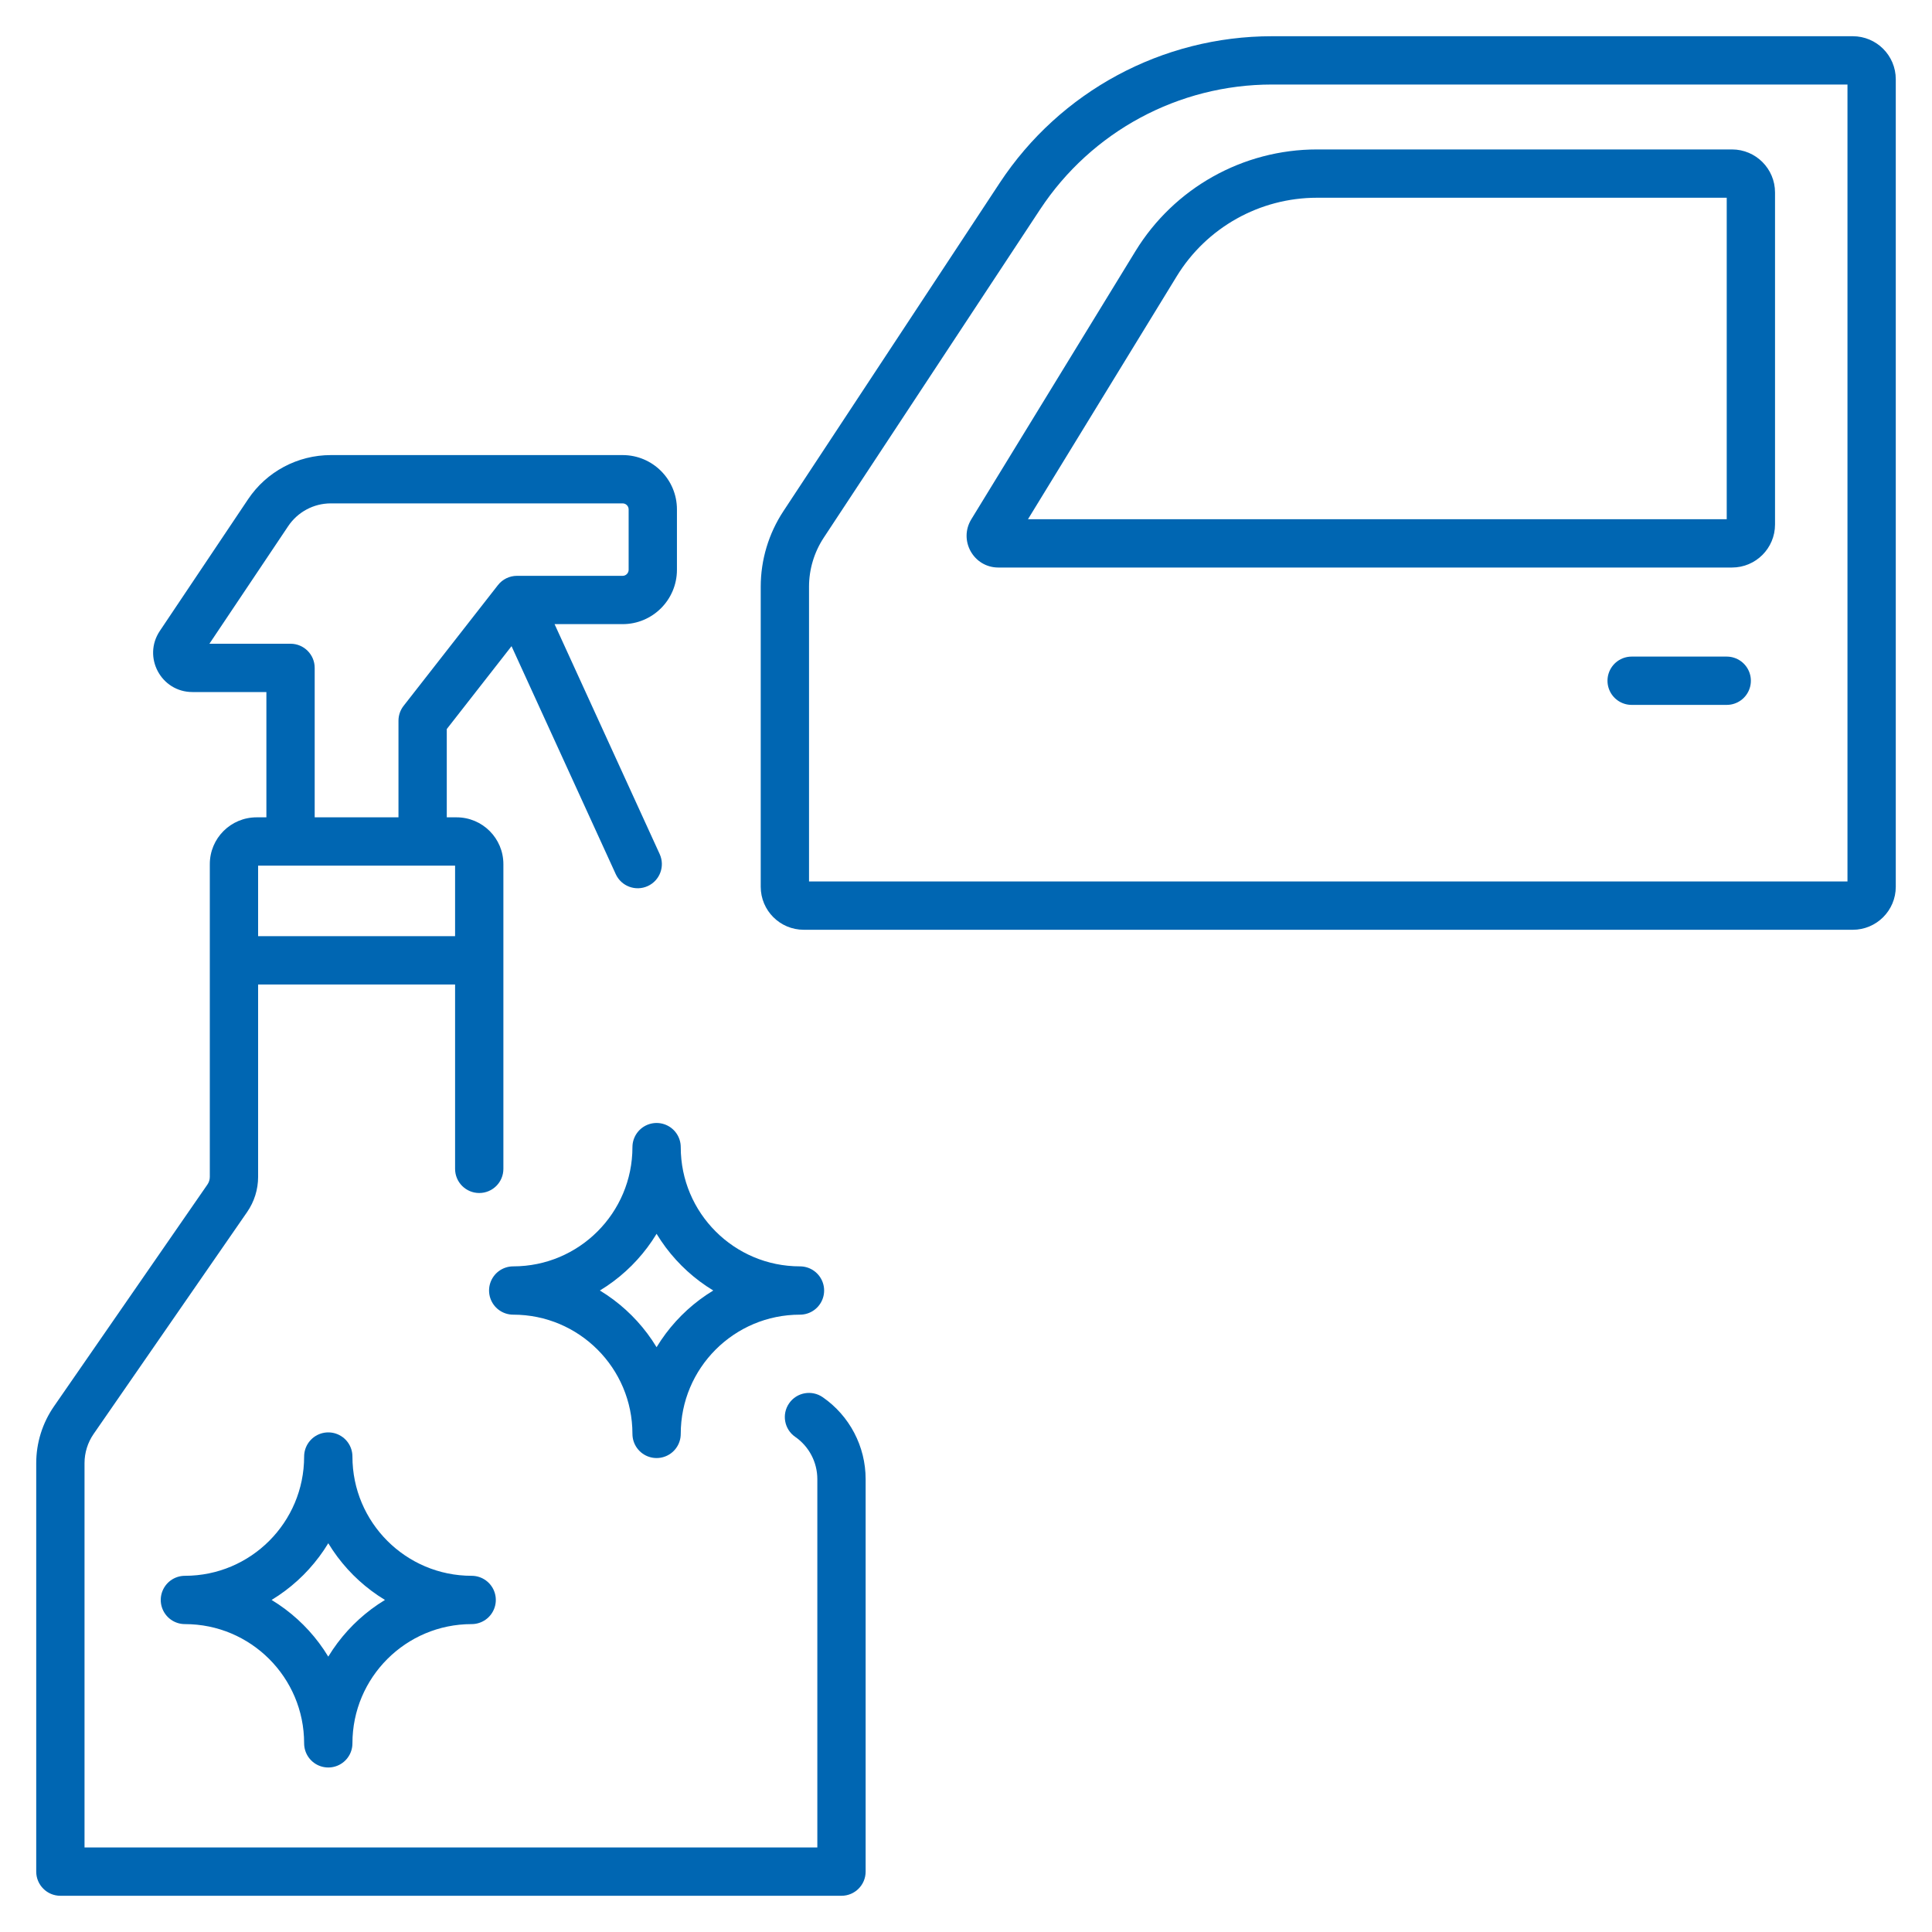 <svg width="60" height="60" viewBox="0 0 60 60" fill="none" xmlns="http://www.w3.org/2000/svg">
<path d="M31.675 6.091L31.048 5.679L31.675 6.091ZM24.955 16.288L25.581 16.7L24.955 16.288ZM39.503 2.625H57.539V1.125H39.503V2.625ZM57.375 2.461V27.539H58.875V2.461H57.375ZM57.539 27.375H24.961V28.875H57.539V27.375ZM25.125 27.539V18.222H23.625V27.539H25.125ZM25.581 16.7L32.301 6.504L31.048 5.679L24.329 15.875L25.581 16.7ZM39.503 1.125C36.098 1.125 32.922 2.836 31.048 5.679L32.301 6.504C33.897 4.082 36.603 2.625 39.503 2.625V1.125ZM25.125 18.222C25.125 17.681 25.284 17.152 25.581 16.7L24.329 15.875C23.87 16.572 23.625 17.388 23.625 18.222H25.125ZM24.961 27.375C25.052 27.375 25.125 27.448 25.125 27.539H23.625C23.625 28.277 24.223 28.875 24.961 28.875V27.375ZM57.375 27.539C57.375 27.448 57.449 27.375 57.539 27.375V28.875C58.277 28.875 58.875 28.277 58.875 27.539H57.375ZM57.539 2.625C57.449 2.625 57.375 2.552 57.375 2.461H58.875C58.875 1.723 58.277 1.125 57.539 1.125V2.625Z" fill="#0066B2"/>
<path d="M26.133 58.125V58.875C26.547 58.875 26.883 58.539 26.883 58.125H26.133ZM1.875 58.125H1.125C1.125 58.539 1.461 58.875 1.875 58.875L1.875 58.125ZM7.058 37.215L6.441 36.788L6.441 36.788L7.058 37.215ZM2.291 44.105L2.908 44.532H2.908L2.291 44.105ZM25.551 43.392C25.21 43.156 24.743 43.24 24.507 43.581C24.271 43.921 24.356 44.389 24.697 44.624L25.551 43.392ZM14.133 36.3C14.133 36.715 14.469 37.05 14.883 37.05C15.297 37.05 15.633 36.715 15.633 36.3H14.133ZM9.023 20.742H9.773C9.773 20.328 9.438 19.992 9.023 19.992V20.742ZM13.125 22.383L12.534 21.921C12.431 22.053 12.375 22.215 12.375 22.383H13.125ZM8.327 15.922L7.704 15.505V15.505L8.327 15.922ZM5.587 20.012L6.21 20.43V20.43L5.587 20.012ZM16.055 18.633V17.883C15.824 17.883 15.606 17.989 15.464 18.171L16.055 18.633ZM19.123 27.148C19.295 27.524 19.74 27.69 20.116 27.518C20.493 27.346 20.659 26.901 20.487 26.524L19.123 27.148ZM26.133 57.375H1.875V58.875H26.133V57.375ZM10.274 15.633H19.336V14.133H10.274V15.633ZM19.523 15.82V17.695H21.023V15.82H19.523ZM2.625 58.125V45.439H1.125V58.125H2.625ZM6.441 36.788L1.674 43.679L2.908 44.532L7.674 37.642L6.441 36.788ZM25.383 45.935V58.125H26.883V45.935H25.383ZM8.016 36.548V29.824H6.516V36.548H8.016ZM8.016 29.824V26.836H6.516V29.824H8.016ZM14.133 26.836V29.824H15.633V26.836H14.133ZM14.133 29.824V36.3H15.633V29.824H14.133ZM7.266 30.574H14.883V29.074H7.266V30.574ZM9.773 26.133V20.742H8.273V26.133H9.773ZM7.969 26.883H9.023V25.383H7.969V26.883ZM9.023 26.883H13.125V25.383H9.023V26.883ZM13.125 26.883H14.18V25.383H13.125V26.883ZM12.375 22.383V26.133H13.875V22.383H12.375ZM7.704 15.505L4.963 19.595L6.21 20.43L8.95 16.34L7.704 15.505ZM5.976 21.492H9.023V19.992H5.976V21.492ZM19.336 17.883H16.055V19.383H19.336V17.883ZM13.716 22.845L16.646 19.095L15.464 18.171L12.534 21.921L13.716 22.845ZM15.373 18.945L19.123 27.148L20.487 26.524L16.737 18.321L15.373 18.945ZM26.883 45.935C26.883 44.92 26.385 43.969 25.551 43.392L24.697 44.624C25.126 44.922 25.383 45.412 25.383 45.935H26.883ZM2.625 45.439C2.625 45.115 2.724 44.798 2.908 44.532L1.674 43.679C1.317 44.196 1.125 44.81 1.125 45.439H2.625ZM7.674 37.642C7.897 37.32 8.016 36.939 8.016 36.548H6.516C6.516 36.634 6.489 36.718 6.441 36.788L7.674 37.642ZM4.963 19.595C4.421 20.405 5.001 21.492 5.976 21.492V19.992C6.201 19.992 6.335 20.243 6.21 20.43L4.963 19.595ZM10.274 14.133C9.242 14.133 8.278 14.647 7.704 15.505L8.95 16.34C9.246 15.898 9.743 15.633 10.274 15.633V14.133ZM19.523 17.695C19.523 17.799 19.439 17.883 19.336 17.883V19.383C20.268 19.383 21.023 18.627 21.023 17.695H19.523ZM15.633 26.836C15.633 26.033 14.982 25.383 14.18 25.383V26.883C14.154 26.883 14.133 26.862 14.133 26.836H15.633ZM19.336 15.633C19.439 15.633 19.523 15.717 19.523 15.82H21.023C21.023 14.888 20.268 14.133 19.336 14.133V15.633ZM8.016 26.836C8.016 26.862 7.995 26.883 7.969 26.883V25.383C7.166 25.383 6.516 26.033 6.516 26.836H8.016Z" fill="#0066B2"/>
<path d="M35.903 8.191L36.543 8.582L35.903 8.191ZM30.804 16.518L30.165 16.127L30.804 16.518ZM40.9 6.141H53.789V4.641H40.9V6.141ZM53.625 5.977V16.289H55.125V5.977H53.625ZM53.789 16.125H31.004V17.625H53.789V16.125ZM31.444 16.91L36.543 8.582L35.263 7.799L30.165 16.127L31.444 16.91ZM40.9 4.641C38.6 4.641 36.465 5.837 35.263 7.799L36.543 8.582C37.471 7.065 39.122 6.141 40.9 6.141V4.641ZM31.004 16.125C31.407 16.125 31.654 16.566 31.444 16.91L30.165 16.127C29.763 16.783 30.235 17.625 31.004 17.625V16.125ZM53.625 16.289C53.625 16.198 53.699 16.125 53.789 16.125V17.625C54.527 17.625 55.125 17.027 55.125 16.289H53.625ZM53.789 6.141C53.699 6.141 53.625 6.067 53.625 5.977H55.125C55.125 5.239 54.527 4.641 53.789 4.641V6.141Z" fill="#0066B2"/>
<path d="M15.938 40.078C18.397 40.078 20.391 38.084 20.391 35.625C20.391 38.084 22.384 40.078 24.844 40.078C22.384 40.078 20.391 42.072 20.391 44.531C20.391 42.072 18.397 40.078 15.938 40.078Z" stroke="#0066B2" stroke-width="1.5" stroke-linejoin="round"/>
<path d="M5.742 49.688C8.202 49.688 10.195 47.694 10.195 45.234C10.195 47.694 12.189 49.688 14.648 49.688C12.189 49.688 10.195 51.681 10.195 54.141C10.195 51.681 8.202 49.688 5.742 49.688Z" stroke="#0066B2" stroke-width="1.5" stroke-linejoin="round"/>
<line x1="53.625" y1="21.141" x2="50.672" y2="21.141" stroke="#0066B2" stroke-width="1.5" stroke-linecap="round" stroke-linejoin="round"/>
</svg>
